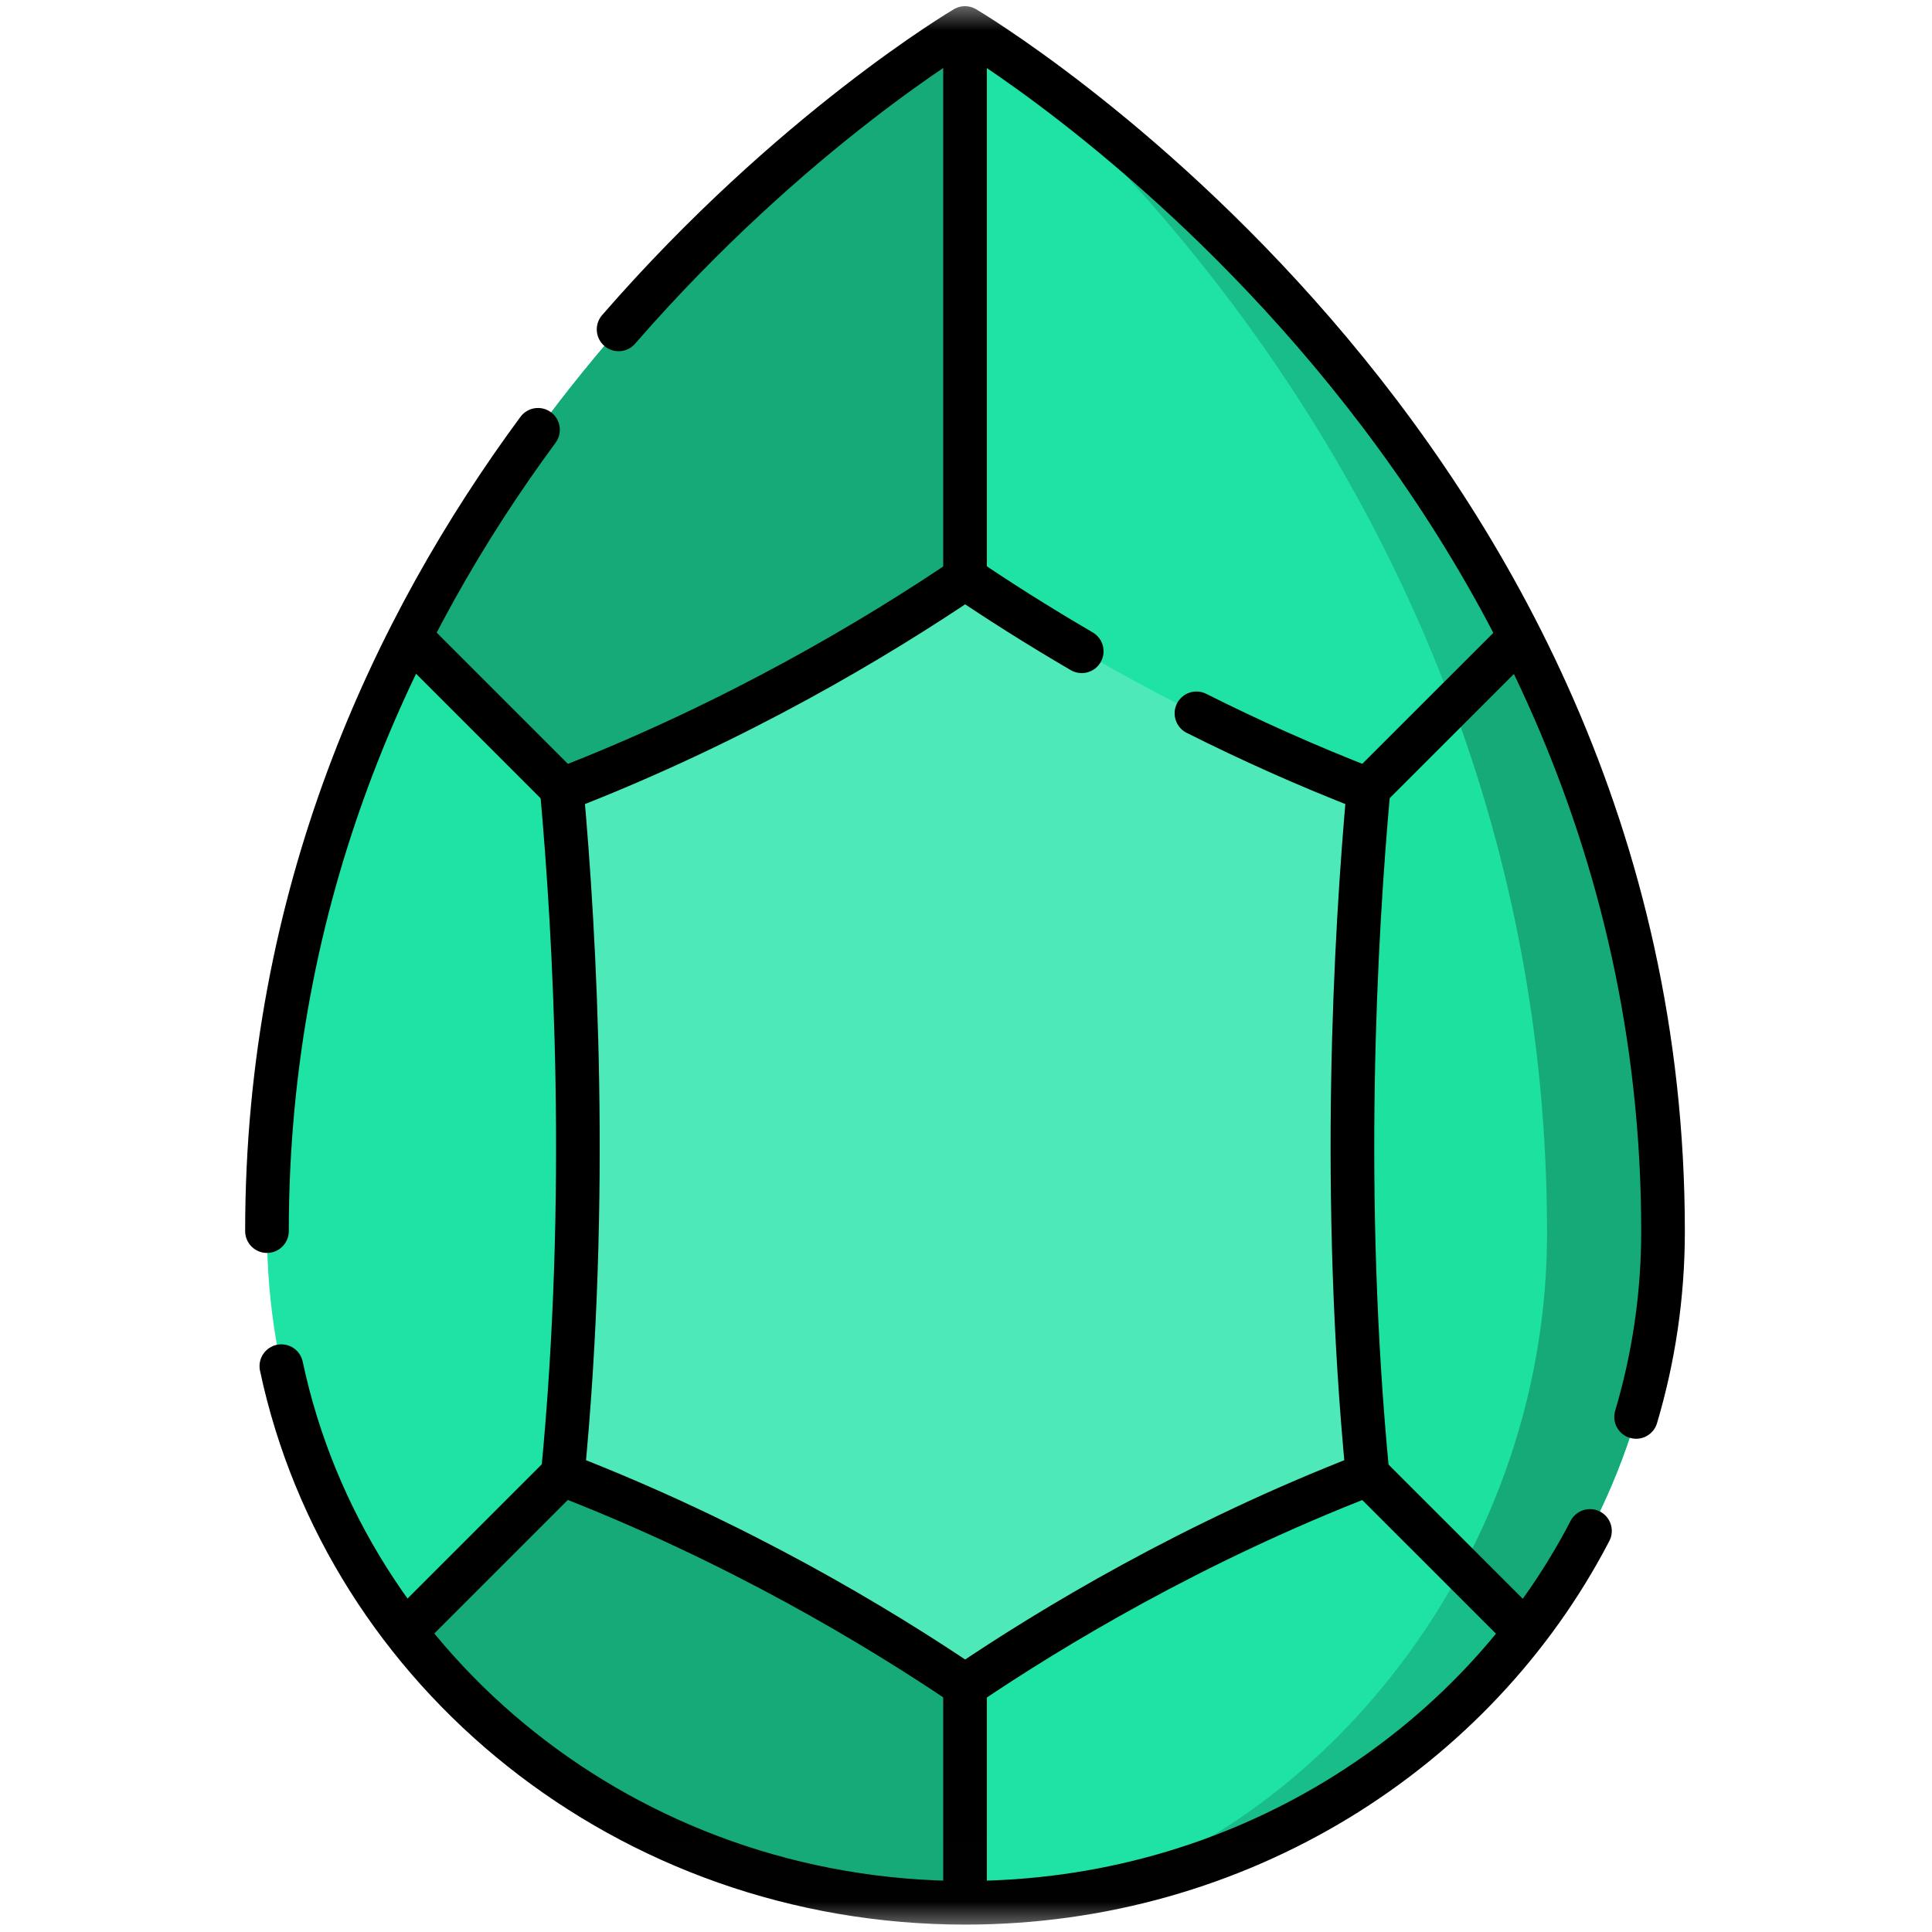 <svg width="32" height="32" viewBox="0 0 32 32" fill="none" xmlns="http://www.w3.org/2000/svg">
<g clip-path="url(#clip0_1135_16363)">
<mask id="mask0_1135_16363" style="mask-type:luminance" maskUnits="userSpaceOnUse" x="0" y="-1" width="32" height="33">
<path d="M0 -0.008H32V31.992H0V-0.008Z" fill="white"/>
</mask>
<g mask="url(#mask0_1135_16363)">
<path d="M27.547 20.393C27.547 22.882 26.698 25.18 25.264 27.033C23.54 29.263 20.969 30.85 18.009 31.353C17.352 31.465 16.675 31.523 15.984 31.523C12.184 31.523 8.812 29.758 6.705 27.034C5.271 25.18 4.422 22.882 4.422 20.393C4.422 16.572 5.401 13.287 6.791 10.549C10.174 3.881 15.984 0.462 15.984 0.462C15.984 0.462 16.102 0.531 16.313 0.668C17.587 1.5 22.276 4.829 25.177 10.549C26.567 13.287 27.547 16.572 27.547 20.393Z" fill="url(#paint0_linear_1135_16363)"/>
<path d="M27.546 20.392C27.546 22.88 26.698 25.178 25.263 27.032C23.539 29.262 20.969 30.848 18.009 31.352C22.042 30.092 25.62 25.697 25.62 20.422C25.62 9.217 18.42 2.418 16.312 0.667C17.587 1.498 22.275 4.828 25.177 10.548C26.567 13.285 27.546 16.571 27.546 20.392Z" fill="#19BD89"/>
<path d="M27.551 20.391C27.551 22.879 26.702 25.177 25.268 27.031L24.218 25.982L20.766 22.529V14.963L25.181 10.547C26.571 13.284 27.551 16.57 27.551 20.391Z" fill="url(#paint1_linear_1135_16363)"/>
<path d="M15.982 26.657V31.523C12.182 31.523 8.811 29.758 6.703 27.034L10.271 23.466L15.982 26.657Z" fill="#15AA78"/>
<path d="M15.982 0.463V11.814L9.996 13.758L6.789 10.55C10.172 3.882 15.982 0.463 15.982 0.463Z" fill="#15AA78"/>
<path d="M27.55 20.391C27.55 22.879 26.701 25.177 25.267 27.031L24.217 25.982C25.095 24.343 25.624 22.447 25.624 20.421C25.624 17.114 24.997 14.191 24.059 11.669L25.18 10.547C26.57 13.284 27.55 16.57 27.55 20.391Z" fill="#15AA78"/>
<path d="M22.651 24.423C19.755 25.543 17.419 26.952 15.986 27.922C14.553 26.952 12.217 25.543 9.321 24.423C9.767 19.823 9.525 15.508 9.305 13.08C12.209 11.958 14.55 10.546 15.986 9.574C17.422 10.546 19.763 11.958 22.667 13.08C22.447 15.508 22.205 19.823 22.651 24.423Z" fill="#4EE9B8"/>
<path d="M27.099 23.469C27.389 22.493 27.545 21.462 27.545 20.396C27.545 7.269 15.983 0.464 15.983 0.464C15.983 0.464 13.122 2.148 10.246 5.456" stroke="black" stroke-width="0.723" stroke-miterlimit="10" stroke-linecap="round" stroke-linejoin="round"/>
<path d="M4.66 22.628C5.738 27.7 10.4 31.516 15.988 31.516C20.517 31.516 24.438 29.008 26.335 25.357" stroke="black" stroke-width="0.723" stroke-miterlimit="10" stroke-linecap="round" stroke-linejoin="round"/>
<path d="M8.911 7.119C6.51 10.376 4.422 14.813 4.422 20.391" stroke="black" stroke-width="0.723" stroke-miterlimit="10" stroke-linecap="round" stroke-linejoin="round"/>
<path d="M19.817 11.815C20.687 12.252 21.642 12.684 22.667 13.08C22.447 15.508 22.205 19.823 22.651 24.423C19.755 25.543 17.419 26.952 15.986 27.922C14.553 26.952 12.217 25.543 9.321 24.423C9.767 19.823 9.525 15.508 9.305 13.08C12.209 11.958 14.55 10.546 15.986 9.574C16.513 9.931 17.163 10.347 17.917 10.787" stroke="black" stroke-width="0.723" stroke-miterlimit="10" stroke-linecap="round" stroke-linejoin="round"/>
<path d="M22.648 24.419L25.269 27.039" stroke="black" stroke-width="0.723" stroke-miterlimit="10" stroke-linejoin="round"/>
<path d="M9.319 24.419L6.699 27.039" stroke="black" stroke-width="0.723" stroke-miterlimit="10" stroke-linejoin="round"/>
<path d="M22.648 13.078L25.177 10.55" stroke="black" stroke-width="0.723" stroke-miterlimit="10" stroke-linejoin="round"/>
<path d="M9.321 13.078L6.793 10.55" stroke="black" stroke-width="0.723" stroke-miterlimit="10" stroke-linejoin="round"/>
<path d="M15.984 27.911V31.516" stroke="black" stroke-width="0.723" stroke-miterlimit="10" stroke-linejoin="round"/>
<path d="M15.984 9.57V0.46" stroke="black" stroke-width="0.723" stroke-miterlimit="10" stroke-linejoin="round"/>
</g>
</g>
<defs>
<linearGradient id="paint0_linear_1135_16363" x1="15.984" y1="31.523" x2="15.984" y2="0.462" gradientUnits="userSpaceOnUse">
<stop stop-color="#1EE3A5"/>
<stop offset="1" stop-color="#1EE3A5"/>
</linearGradient>
<linearGradient id="paint1_linear_1135_16363" x1="27.333" y1="18.656" x2="22.667" y2="18.656" gradientUnits="userSpaceOnUse">
<stop stop-color="#1CE19F"/>
<stop offset="1" stop-color="#1CE19F"/>
</linearGradient>
<clipPath id="clip0_1135_16363">
<rect width="32" height="32" fill="white"/>
</clipPath>
</defs>
</svg>
